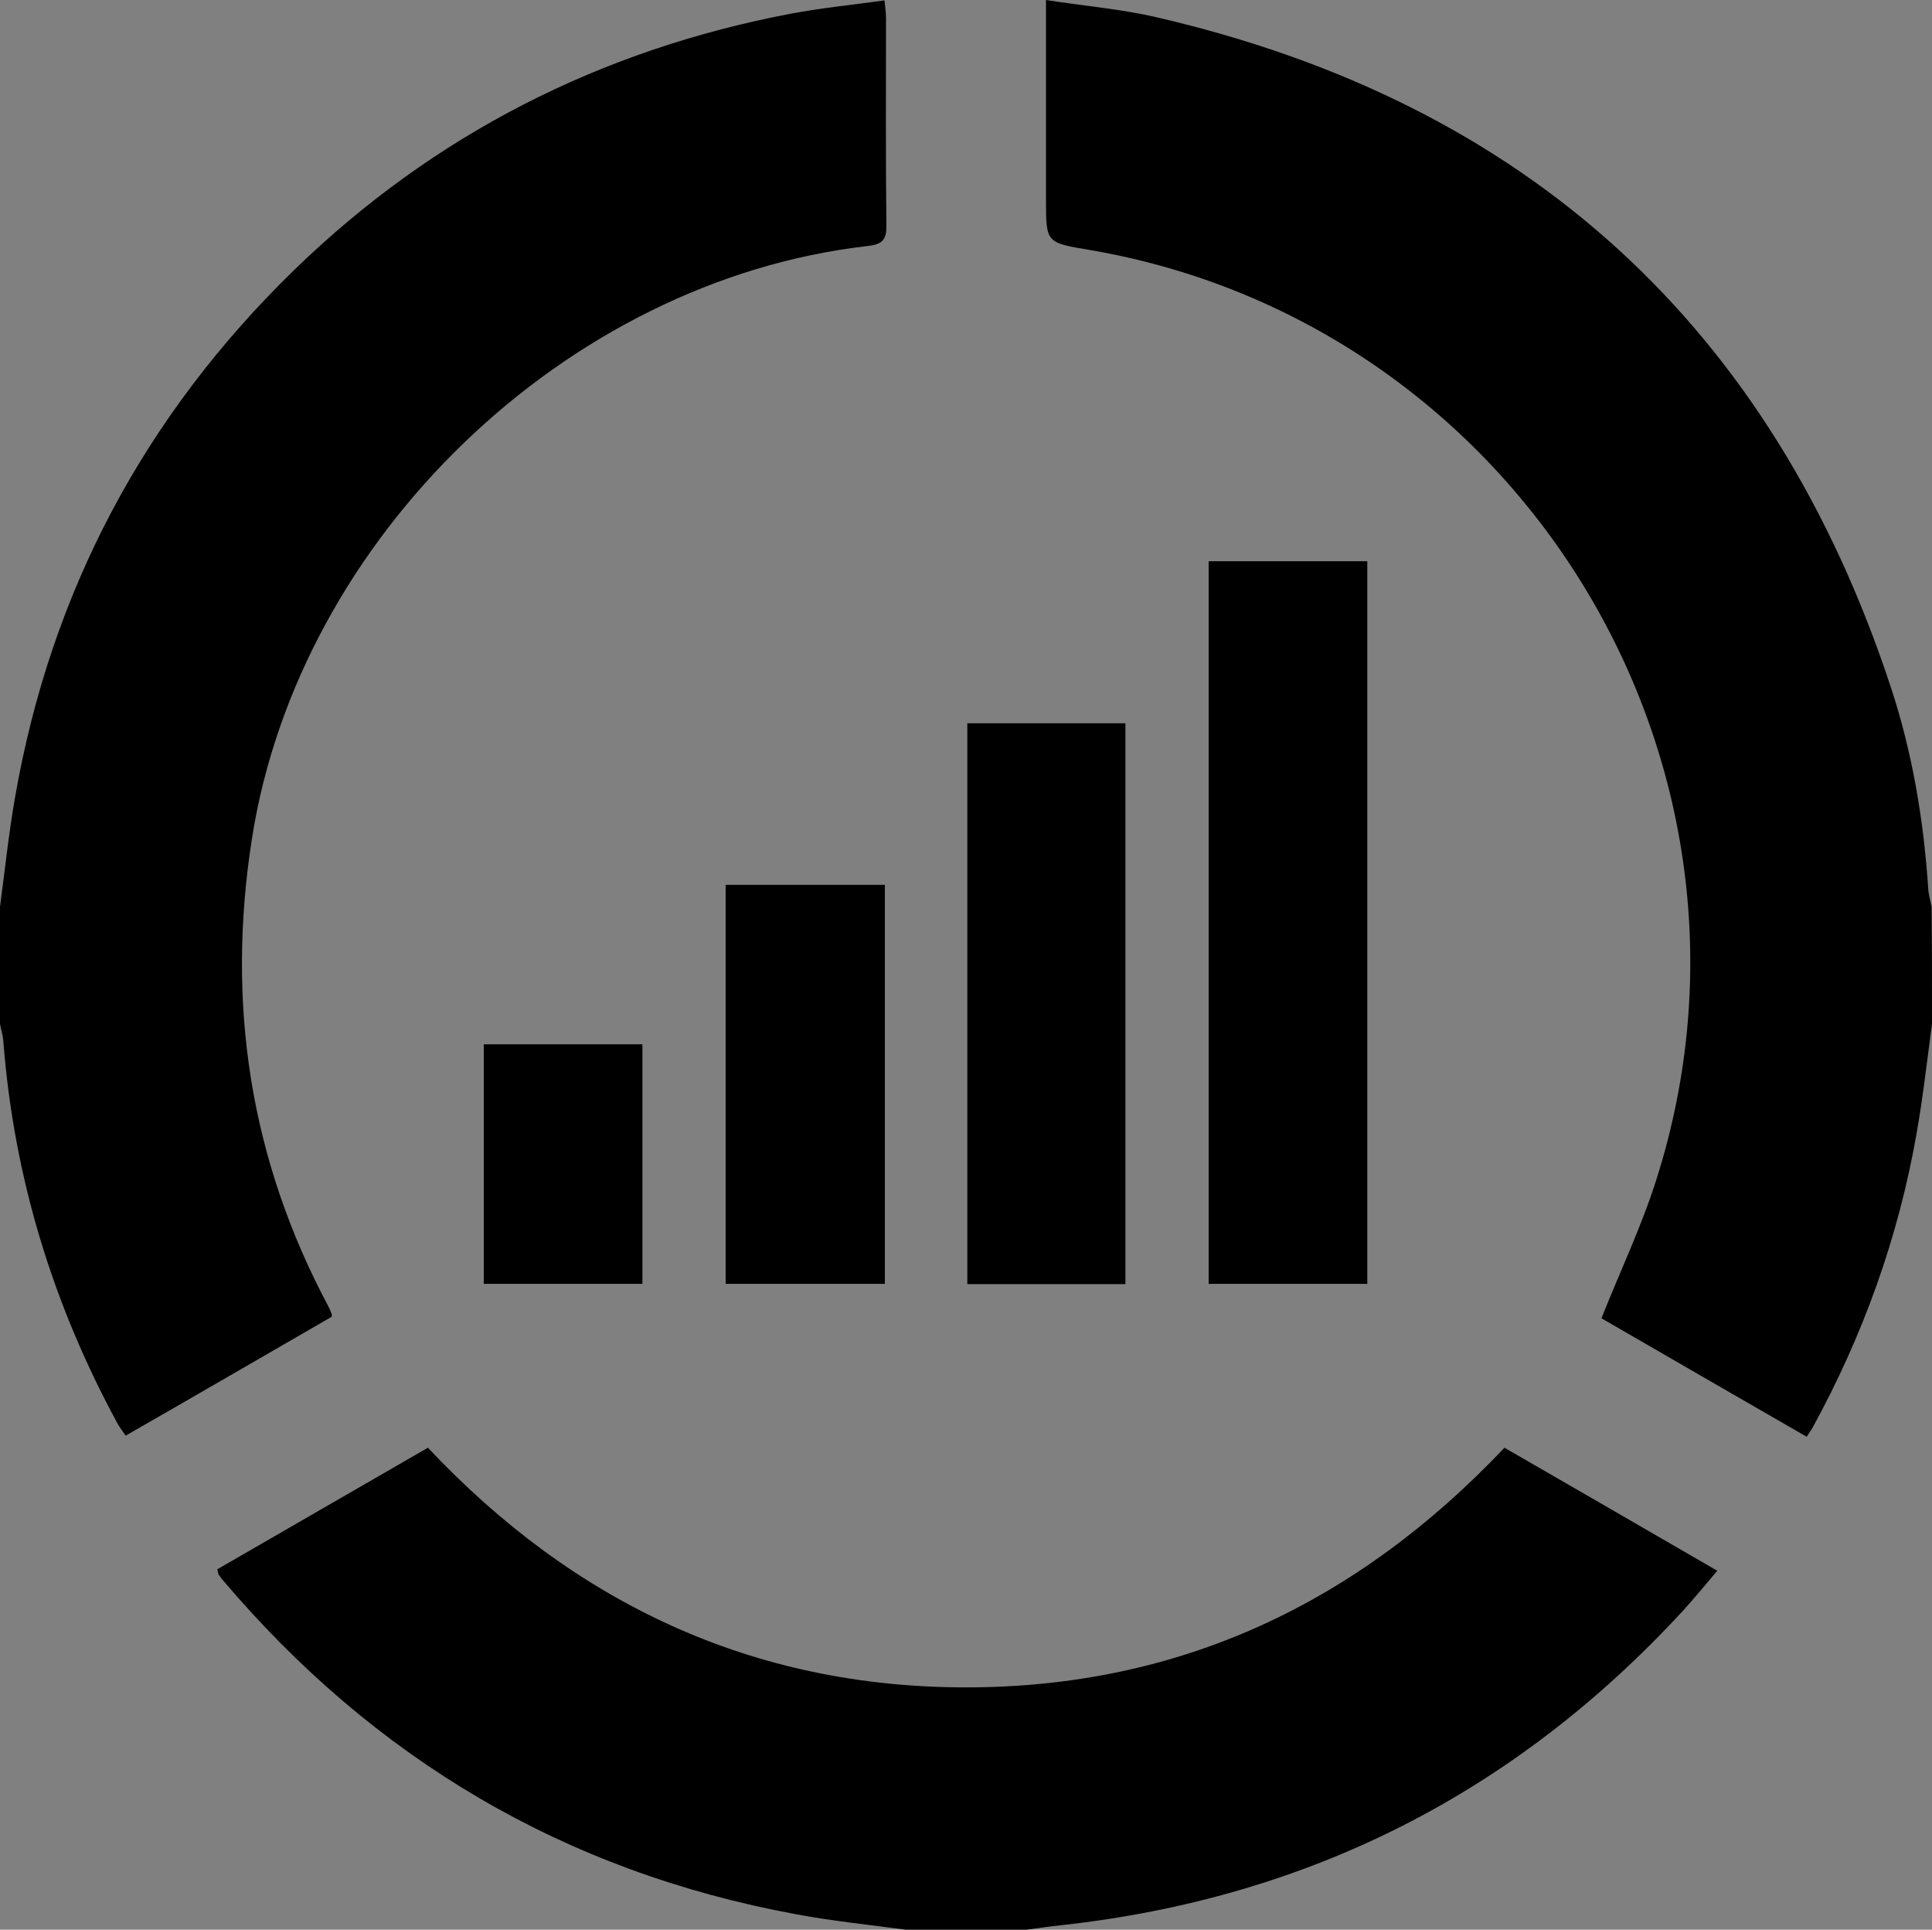 <?xml version="1.0" encoding="utf-8"?>
<!-- Generator: Adobe Illustrator 19.0.0, SVG Export Plug-In . SVG Version: 6.00 Build 0)  -->
<svg version="1.1" id="Layer_1" xmlns="http://www.w3.org/2000/svg" xmlns:xlink="http://www.w3.org/1999/xlink" x="0px" y="0px"
	 viewBox="0 0 512 511.3" style="enable-background:new 0 0 512 511.3;" xml:space="preserve">
<rect x="0" y="0" width="512" height="511.3" fill="#808080" stroke="none"/>
<style type="text/css">
	.st0{fill:#FFFFFF;}
</style>
<g>
	<path class="st0" d="M320.3,148.7c0,64.1,0,127.7,0,191.5c14.2,0,28,0,42.1,0c0-64,0-127.6,0-191.5
		C348.1,148.7,334.4,148.7,320.3,148.7z M298.3,340.3c0-50,0-99.4,0-148.7c-14.3,0-28.2,0-42,0c0,49.8,0,99.2,0,148.7
		C270.5,340.3,284.3,340.3,298.3,340.3z M234.5,234.4c-14.4,0-28.3,0-42.2,0c0,35.5,0,70.5,0,105.8c14.2,0,28,0,42.2,0
		C234.5,304.9,234.5,269.8,234.5,234.4z M128.2,276.7c0,21.4,0,42.4,0,63.5c14.1,0,28,0,42.1,0c0-21.3,0-42.3,0-63.5
		C156.2,276.7,142.4,276.7,128.2,276.7z"/>
	<path d="M512,271.3c-1.3,9.7-2.4,19.5-4.1,29.1c-4.8,27.4-14.1,53.3-27.5,77.8c-0.4,0.7-0.9,1.4-1.6,2.5
		c-18.4-10.6-36.6-21.1-54.4-31.4c5-12.6,10.7-24.5,14.6-36.9C474,202.2,402.6,85.6,288.6,66.2c-11.4-1.9-11.4-1.9-11.4-13.3
		c0-15.5,0-31,0-46.5c0-1.8,0-3.6,0-6.4c10.2,1.6,20,2.4,29.4,4.6c98,22.7,163,81.9,194.5,177.5c5.7,17.3,8.7,35.2,9.9,53.4
		c0.1,1.6,0.6,3.2,0.9,4.8C512,250.6,512,260.9,512,271.3z"/>
	<path d="M0,240.3c1.3-9.7,2.3-19.4,4-29.1C13.5,156.7,38.3,110.1,78,71.5c37-35.9,81.1-58.3,131.7-67.9c8-1.5,16.1-2.3,24.7-3.5
		c0.2,1.9,0.4,3.3,0.4,4.7c0,18.3-0.1,36.7,0.1,55c0.1,4.1-1.5,5-5.1,5.4C149.9,74.4,79.3,142.6,66.8,222
		c-6.9,43.8-0.6,85.2,20.3,124.3c0.3,0.6,0.5,1.2,0.8,1.8c0.1,0.1,0,0.3,0,0.8c-18,10.4-36.1,20.9-54.6,31.5
		c-0.8-1.2-1.6-2.2-2.2-3.3C14,345.6,3.7,312,0.9,276.1c-0.1-1.6-0.6-3.2-0.9-4.8C0,260.9,0,250.6,0,240.3z"/>
	<path d="M240,511.3c-9.7-1.3-19.5-2.3-29.1-4.1c-61.3-11.3-111.8-41.2-152-88.7c-0.3-0.4-0.6-0.8-0.9-1.2c-0.2-0.3-0.2-0.6-0.4-1.5
		c18.4-10.6,36.9-21.3,55.8-32.2c38.7,41.1,86,63.5,142.6,63.5c56.5,0,103.6-22.2,142.7-63.5c18.6,10.7,37.2,21.5,56.4,32.6
		c-3.3,3.9-6.1,7.3-9.1,10.6c-44.5,48.3-99.3,76.1-164.6,83.3c-3.1,0.3-6.2,0.8-9.3,1.2C261.3,511.3,250.7,511.3,240,511.3z"/>
	<path d="M320.3,148.7c14.1,0,27.9,0,42.1,0c0,63.8,0,127.5,0,191.5c-14,0-27.9,0-42.1,0C320.3,276.5,320.3,212.9,320.3,148.7z"/>
	<path d="M298.3,340.3c-14.1,0-27.8,0-42,0c0-49.5,0-98.9,0-148.7c13.8,0,27.7,0,42,0C298.3,240.9,298.3,290.3,298.3,340.3z"/>
	<path d="M234.5,234.4c0,35.4,0,70.5,0,105.8c-14.2,0-28.1,0-42.2,0c0-35.3,0-70.4,0-105.8C206.2,234.4,220,234.4,234.5,234.4z"/>
	<path d="M128.2,276.7c14.2,0,27.9,0,42.1,0c0,21.2,0,42.2,0,63.5c-14.1,0-28,0-42.1,0C128.2,319.1,128.2,298.2,128.2,276.7z"/>
</g>
</svg>
